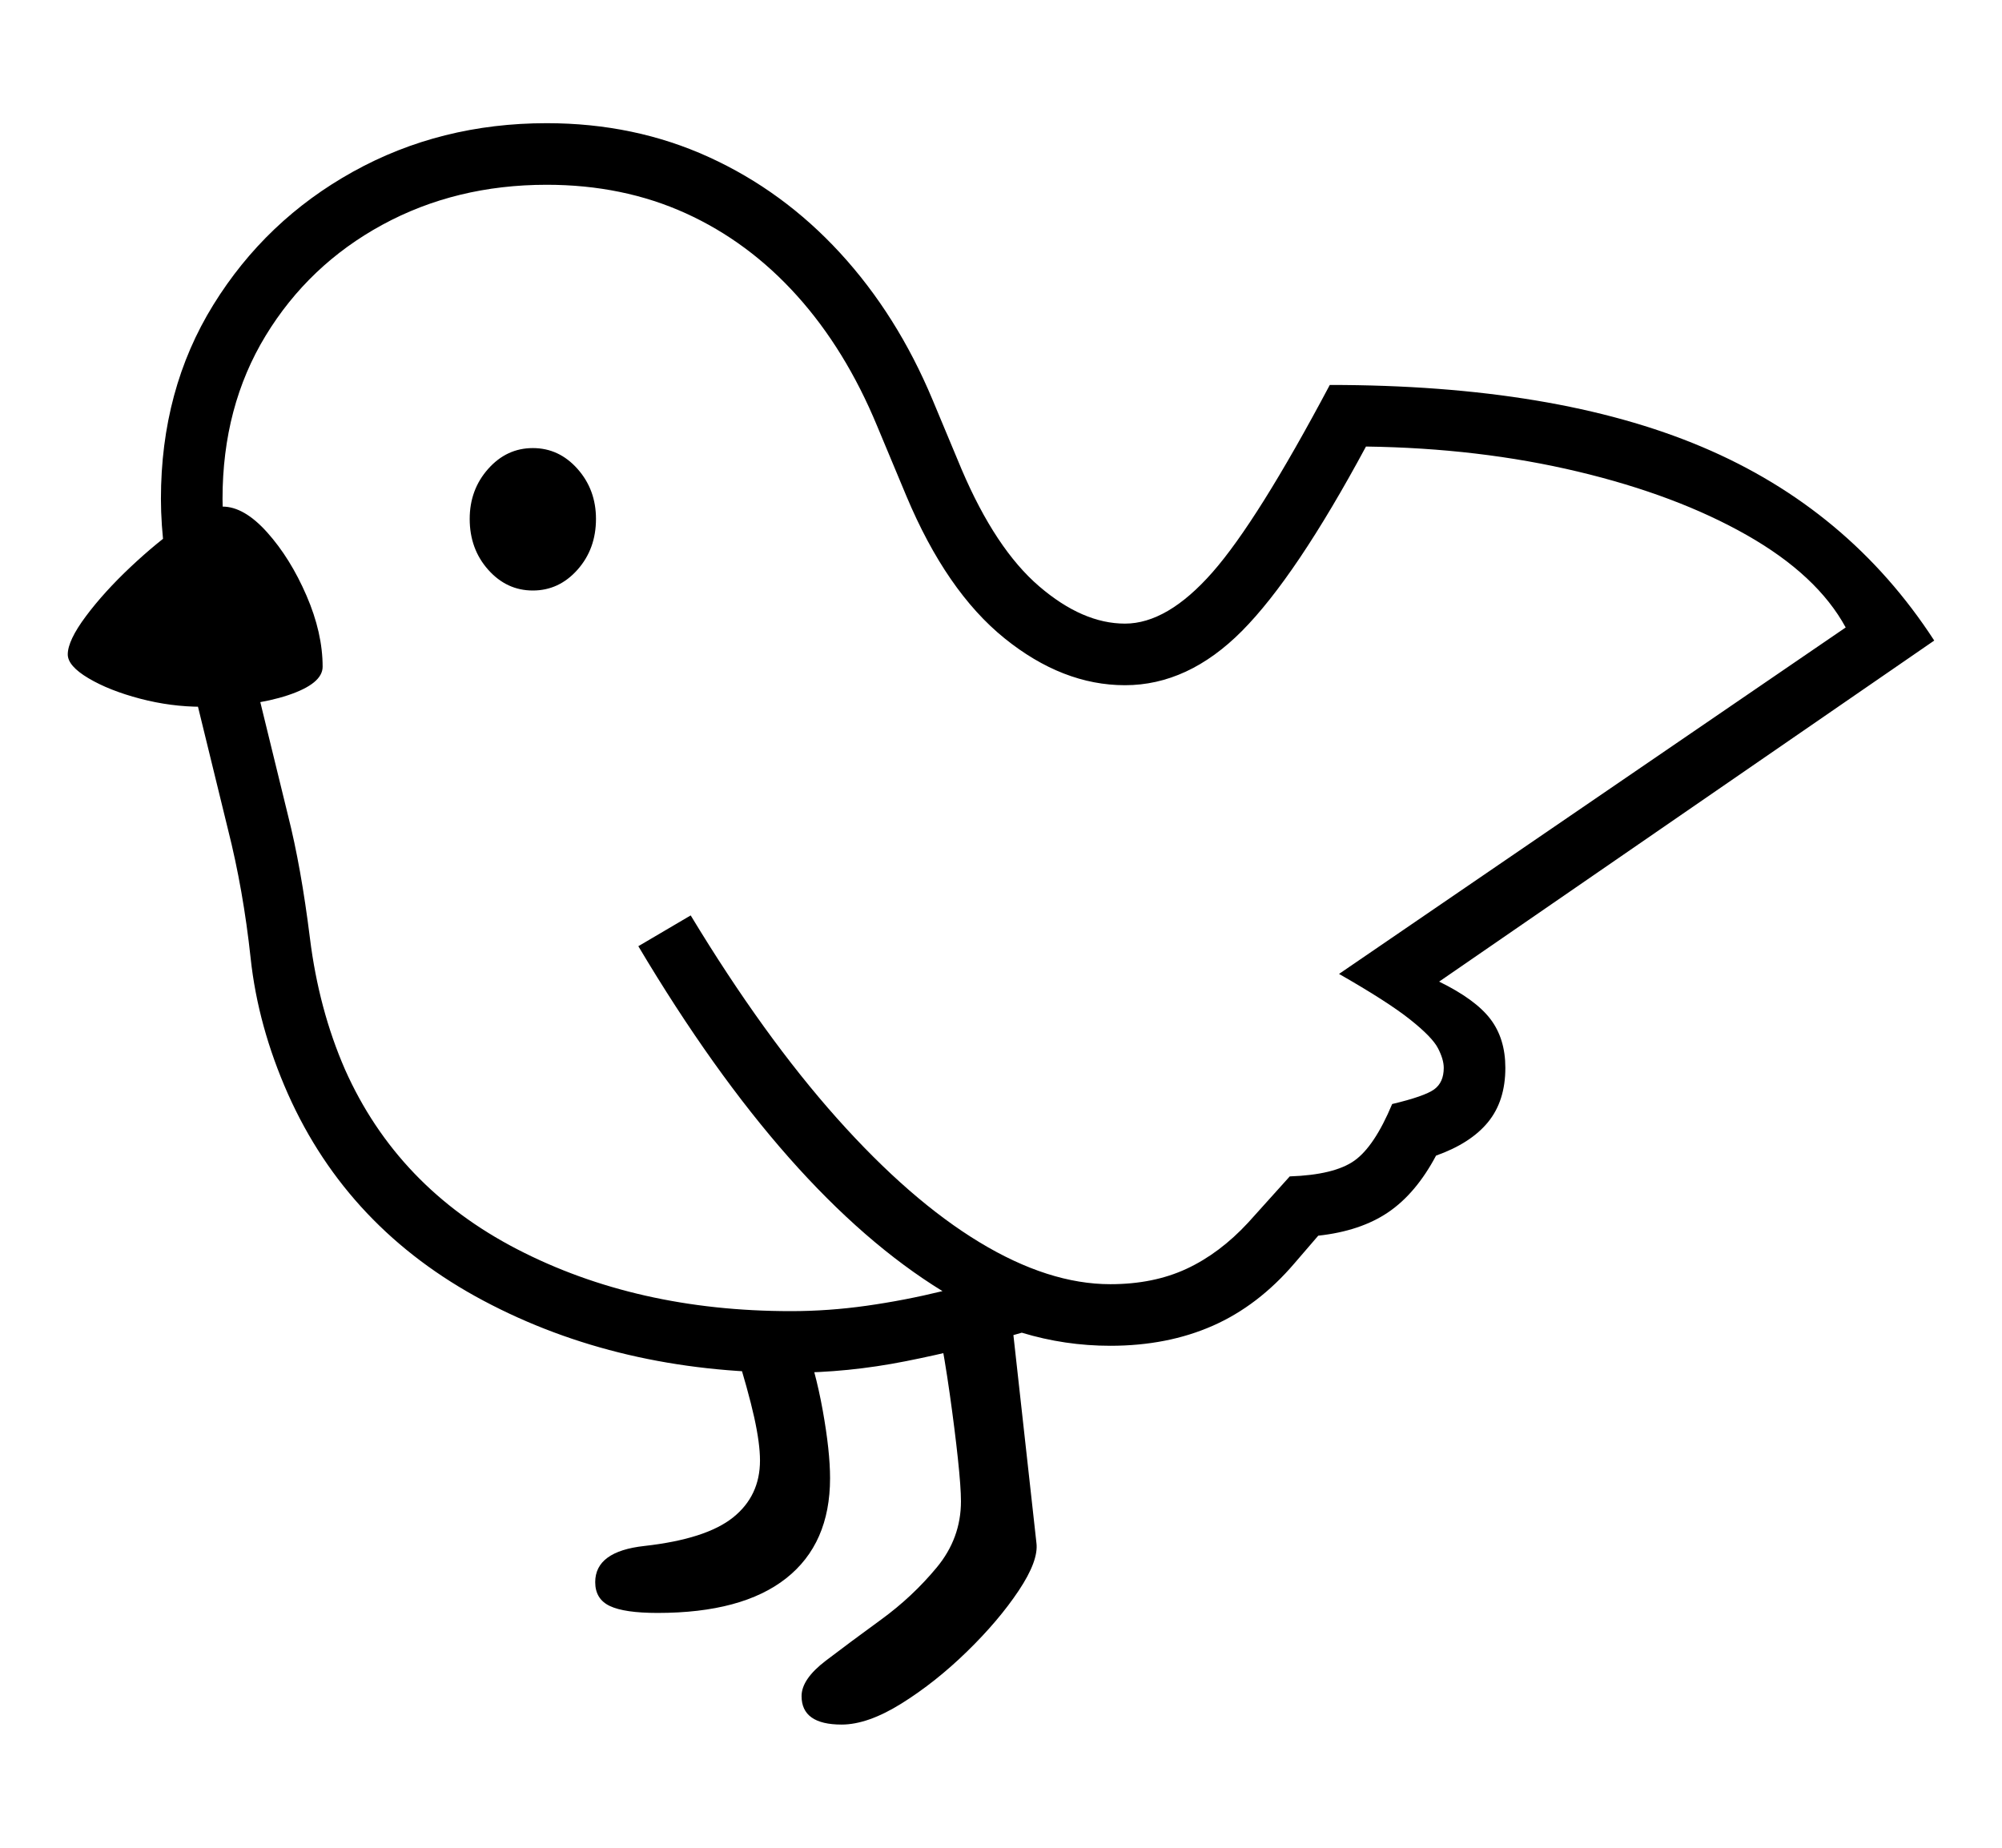 <svg xmlns="http://www.w3.org/2000/svg"
    viewBox="0 0 2600 2400">
  <!--
Copyright 2013 Google LLC
Noto is a trademark of Google Inc.
This Font Software is licensed under the SIL Open Font License, Version 1.1. This Font Software is distributed on an "AS IS" BASIS, WITHOUT WARRANTIES OR CONDITIONS OF ANY KIND, either express or implied. See the SIL Open Font License for the specific language, permissions and limitations governing your use of this Font Software.
http://scripts.sil.org/OFL
  -->
<path d="M1027 1783L1027 1783Q804 1783 628 1689.5 452 1596 374 1421L374 1421Q335 1333 325.5 1244.5 316 1156 296 1077L296 1077 230 807Q219 760 214 720.5 209 681 209 648L209 648Q209 506 277 396 345 286 458.5 223 572 160 710 160L710 160Q824 160 920.5 204 1017 248 1091 328.5 1165 409 1211 519L1211 519 1249 610Q1293 713 1349.5 761.5 1406 810 1461 810L1461 810Q1516 810 1574.5 743.5 1633 677 1727 500L1727 500Q2020 500 2210.5 580.5 2401 661 2512 832L2512 832 1869 1275Q1916 1298 1935.5 1323.5 1955 1349 1955 1387L1955 1387Q1955 1430 1932.5 1457.5 1910 1485 1865 1501L1865 1501Q1839 1550 1803 1574.5 1767 1599 1712 1605L1712 1605 1681 1641Q1634 1696 1575 1722 1516 1748 1442 1748L1442 1748Q1383 1748 1327 1731L1327 1731Q1252 1753 1176.5 1768 1101 1783 1027 1783ZM854 2095L854 2095Q811 2095 792 2086 773 2077 773 2055L773 2055Q773 2015 837 2008L837 2008Q917 1999 952 1971 987 1943 987 1897L987 1897Q987 1875 979.5 1841 972 1807 954 1749L954 1749 1042 1733Q1059 1779 1068.5 1832 1078 1885 1078 1920L1078 1920Q1078 2005 1021 2050 964 2095 854 2095ZM1093 2240L1093 2240Q1041 2240 1041 2203L1041 2203Q1041 2181 1072.5 2157 1104 2133 1144.5 2103.5 1185 2074 1216.5 2036 1248 1998 1248 1950L1248 1950Q1248 1932 1244 1894.5 1240 1857 1233.5 1811 1227 1765 1219 1724L1219 1724 1312 1697 1346 2004Q1349 2027 1323 2066 1297 2105 1256 2145 1215 2185 1171 2212.5 1127 2240 1093 2240ZM262 918L262 918Q222 918 182 907.5 142 897 115 881 88 865 88 850L88 850Q88 832 111.5 800.5 135 769 169.5 736.5 204 704 237 681 270 658 289 658L289 658Q317 658 347 691.5 377 725 398 773.5 419 822 419 866L419 866Q419 888 374 903 329 918 262 918ZM692 767L692 767Q658 767 634 740 610 713 610 674L610 674Q610 636 634 609 658 582 692 582L692 582Q726 582 750 609 774 636 774 674L774 674Q774 713 750 740 726 767 692 767ZM1027 1703L1027 1703Q1076 1703 1125.5 1696 1175 1689 1224 1677L1224 1677Q1123 1615 1024.5 1503.5 926 1392 829 1229L829 1229 897 1189Q992 1346 1087 1452.5 1182 1559 1272 1613.5 1362 1668 1442 1668L1442 1668Q1498 1668 1541 1648 1584 1628 1621 1588L1621 1588 1675 1528Q1733 1526 1759 1507.5 1785 1489 1808 1434L1808 1434Q1850 1424 1862.5 1415 1875 1406 1875 1387L1875 1387Q1875 1376 1867.5 1361.5 1860 1347 1831 1324 1802 1301 1739 1265L1739 1265 2397 815Q2360 747 2268.5 695 2177 643 2049 612.5 1921 582 1774 580L1774 580Q1683 749 1613 819.5 1543 890 1461 890L1461 890Q1380 890 1304.5 829 1229 768 1177 644L1177 644 1139 553Q1098 454 1035 384 972 314 890.5 277 809 240 710 240L710 240Q592 240 496.5 292 401 344 345 436 289 528 289 648L289 648Q289 676 293.5 710.5 298 745 308 789L308 789 374 1059Q391 1126 402.5 1218.5 414 1311 448 1389L448 1389Q516 1542 671.5 1622.5 827 1703 1027 1703Z"/>
</svg>